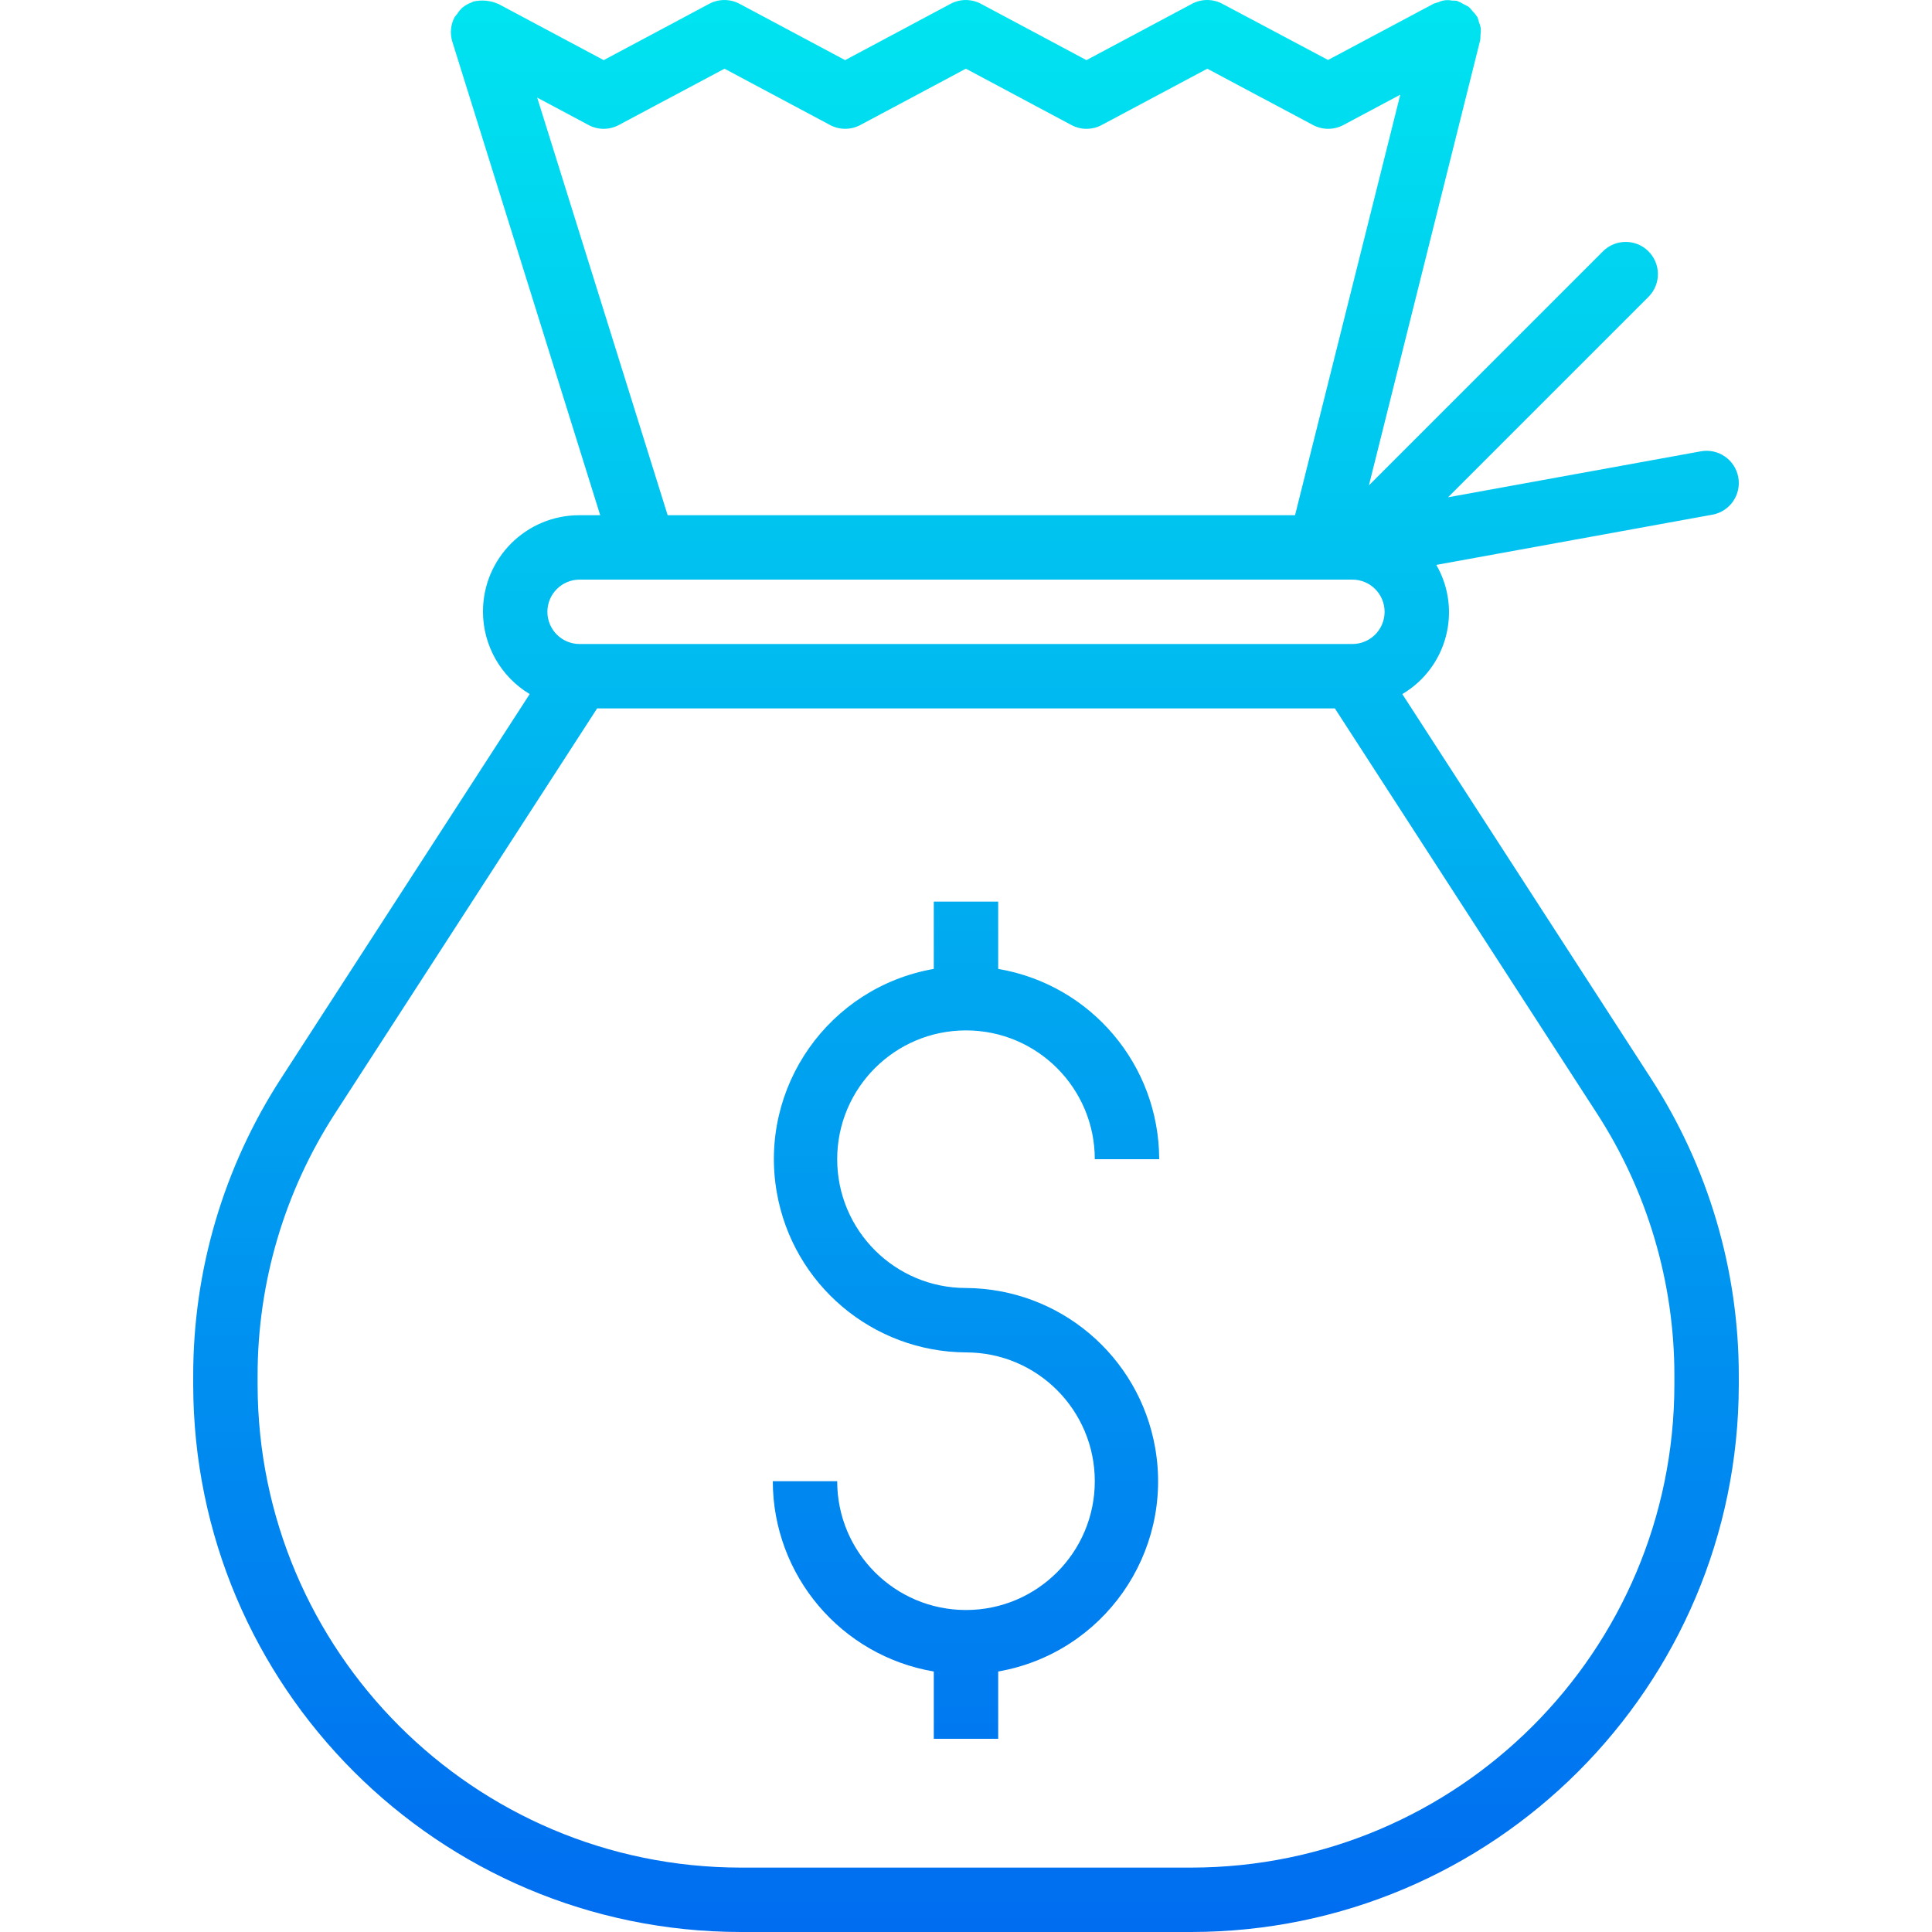 <?xml version="1.0" encoding="iso-8859-1"?>
<!-- Generator: Adobe Illustrator 19.0.0, SVG Export Plug-In . SVG Version: 6.00 Build 0)  -->
<svg version="1.1" id="Capa_1" xmlns="http://www.w3.org/2000/svg" xmlns:xlink="http://www.w3.org/1999/xlink" x="0px" y="0px"
	 viewBox="0 0 480.003 480.003" style="enable-background:new 0 0 480.003 480.003;" xml:space="preserve">
<linearGradient id="SVGID_1_" gradientUnits="userSpaceOnUse" x1="-26.875" y1="557.815" x2="-26.875" y2="619.165" gradientTransform="matrix(8 0 0 -8 455 4941.024)">
	<stop  offset="0" style="stop-color:#006DF0"/>
	<stop  offset="1" style="stop-color:#00E7F0"/>
</linearGradient>
<path style="fill:url(#SVGID_1_);" d="M410.176,267.923l-61.776-95.48c11.138-6.574,14.906-20.89,8.448-32.096l68.584-12.472
	c4.348-0.791,7.231-4.956,6.44-9.304c-0.791-4.348-4.956-7.231-9.304-6.44l-62.8,11.416l49.888-49.888
	c3.069-3.178,2.982-8.243-0.196-11.312c-3.1-2.994-8.015-2.994-11.116,0l-58.24,58.24L367.76,9.947
	c0.051-0.39,0.069-0.783,0.056-1.176c0.091-0.574,0.117-1.156,0.08-1.736c-0.099-0.57-0.266-1.126-0.496-1.656
	c-0.08-0.387-0.193-0.767-0.336-1.136c0-0.064-0.096-0.096-0.136-0.16c-0.321-0.501-0.7-0.963-1.128-1.376
	c-0.269-0.352-0.566-0.681-0.888-0.984c-0.375-0.245-0.771-0.457-1.184-0.632c-0.503-0.324-1.039-0.592-1.6-0.8
	c-0.072,0-0.12-0.072-0.192-0.088c-0.401-0.051-0.805-0.069-1.208-0.056c-1.137-0.246-2.325-0.099-3.368,0.416
	c-0.384,0.084-0.761,0.196-1.128,0.336l-26.28,14L303.68,0.939c-2.35-1.252-5.17-1.252-7.52,0l-26.232,14L243.712,0.947
	c-2.355-1.257-5.181-1.257-7.536,0l-26.208,13.992L183.744,0.947c-2.355-1.257-5.181-1.257-7.536,0l-26.216,13.992L123.768,0.947
	h-0.048c-1.919-0.835-4.055-1.035-6.096-0.568c-0.12,0-0.208,0.136-0.32,0.176c-0.871,0.297-1.683,0.744-2.4,1.32
	c-0.529,0.49-0.989,1.05-1.368,1.664c-0.21,0.224-0.405,0.462-0.584,0.712c-0.494,0.928-0.799,1.945-0.896,2.992
	c-0.095,1.043,0.014,2.095,0.32,3.096l36.744,117.664H144c-13.215-0.044-23.963,10.634-24.007,23.849
	c-0.028,8.429,4.381,16.251,11.607,20.591l-61.776,95.48c-14.26,22.001-21.841,47.662-21.824,73.88v2.2
	c0.084,75.076,60.924,135.916,136,136h112c75.076-0.084,135.916-60.924,136-136v-2.2
	C432.017,315.585,424.436,289.923,410.176,267.923L410.176,267.923z M133.464,24.251l12.76,6.808c2.35,1.264,5.178,1.264,7.528,0
	L180,17.067l26.224,13.992c2.353,1.254,5.175,1.254,7.528,0l26.216-13.992l26.224,13.992c2.35,1.264,5.178,1.264,7.528,0
	l26.232-13.992l26.272,14c2.35,1.252,5.17,1.252,7.52,0l14.152-7.536l-26.144,104.472H165.88L133.464,24.251z M144,144.003h192
	c4.418,0,8,3.582,8,8s-3.582,8-8,8H144c-4.418,0-8-3.582-8-8S139.582,144.003,144,144.003L144,144.003z M416,344.003
	c-0.075,66.243-53.757,119.925-120,120H184c-66.243-0.075-119.925-53.757-120-120v-2.2c-0.014-23.131,6.672-45.771,19.248-65.184
	l65.104-100.616h183.296l65.104,100.616c12.576,19.413,19.262,42.053,19.248,65.184V344.003z"/>
<linearGradient id="SVGID_2_" gradientUnits="userSpaceOnUse" x1="-26.875" y1="557.815" x2="-26.875" y2="619.165" gradientTransform="matrix(8 0 0 -8 455 4941.024)">
	<stop  offset="0" style="stop-color:#006DF0"/>
	<stop  offset="1" style="stop-color:#00E7F0"/>
</linearGradient>
<path style="fill:url(#SVGID_2_);" d="M240,320.003c-17.673,0-32-14.327-32-32s14.327-32,32-32s32,14.327,32,32h16
	c-0.043-23.397-16.934-43.361-40-47.28v-16.72h-16v16.72c-26.112,4.572-43.575,29.446-39.003,55.559
	C197,319.145,216.789,335.868,240,336.003c17.673,0,32,14.327,32,32s-14.327,32-32,32s-32-14.327-32-32h-16
	c0.043,23.397,16.934,43.361,40,47.28v16.72h16v-16.72c26.112-4.572,43.575-29.446,39.003-55.559
	C283,336.861,263.211,320.137,240,320.003z"/>
<g>
</g>
<g>
</g>
<g>
</g>
<g>
</g>
<g>
</g>
<g>
</g>
<g>
</g>
<g>
</g>
<g>
</g>
<g>
</g>
<g>
</g>
<g>
</g>
<g>
</g>
<g>
</g>
<g>
</g>
</svg>
